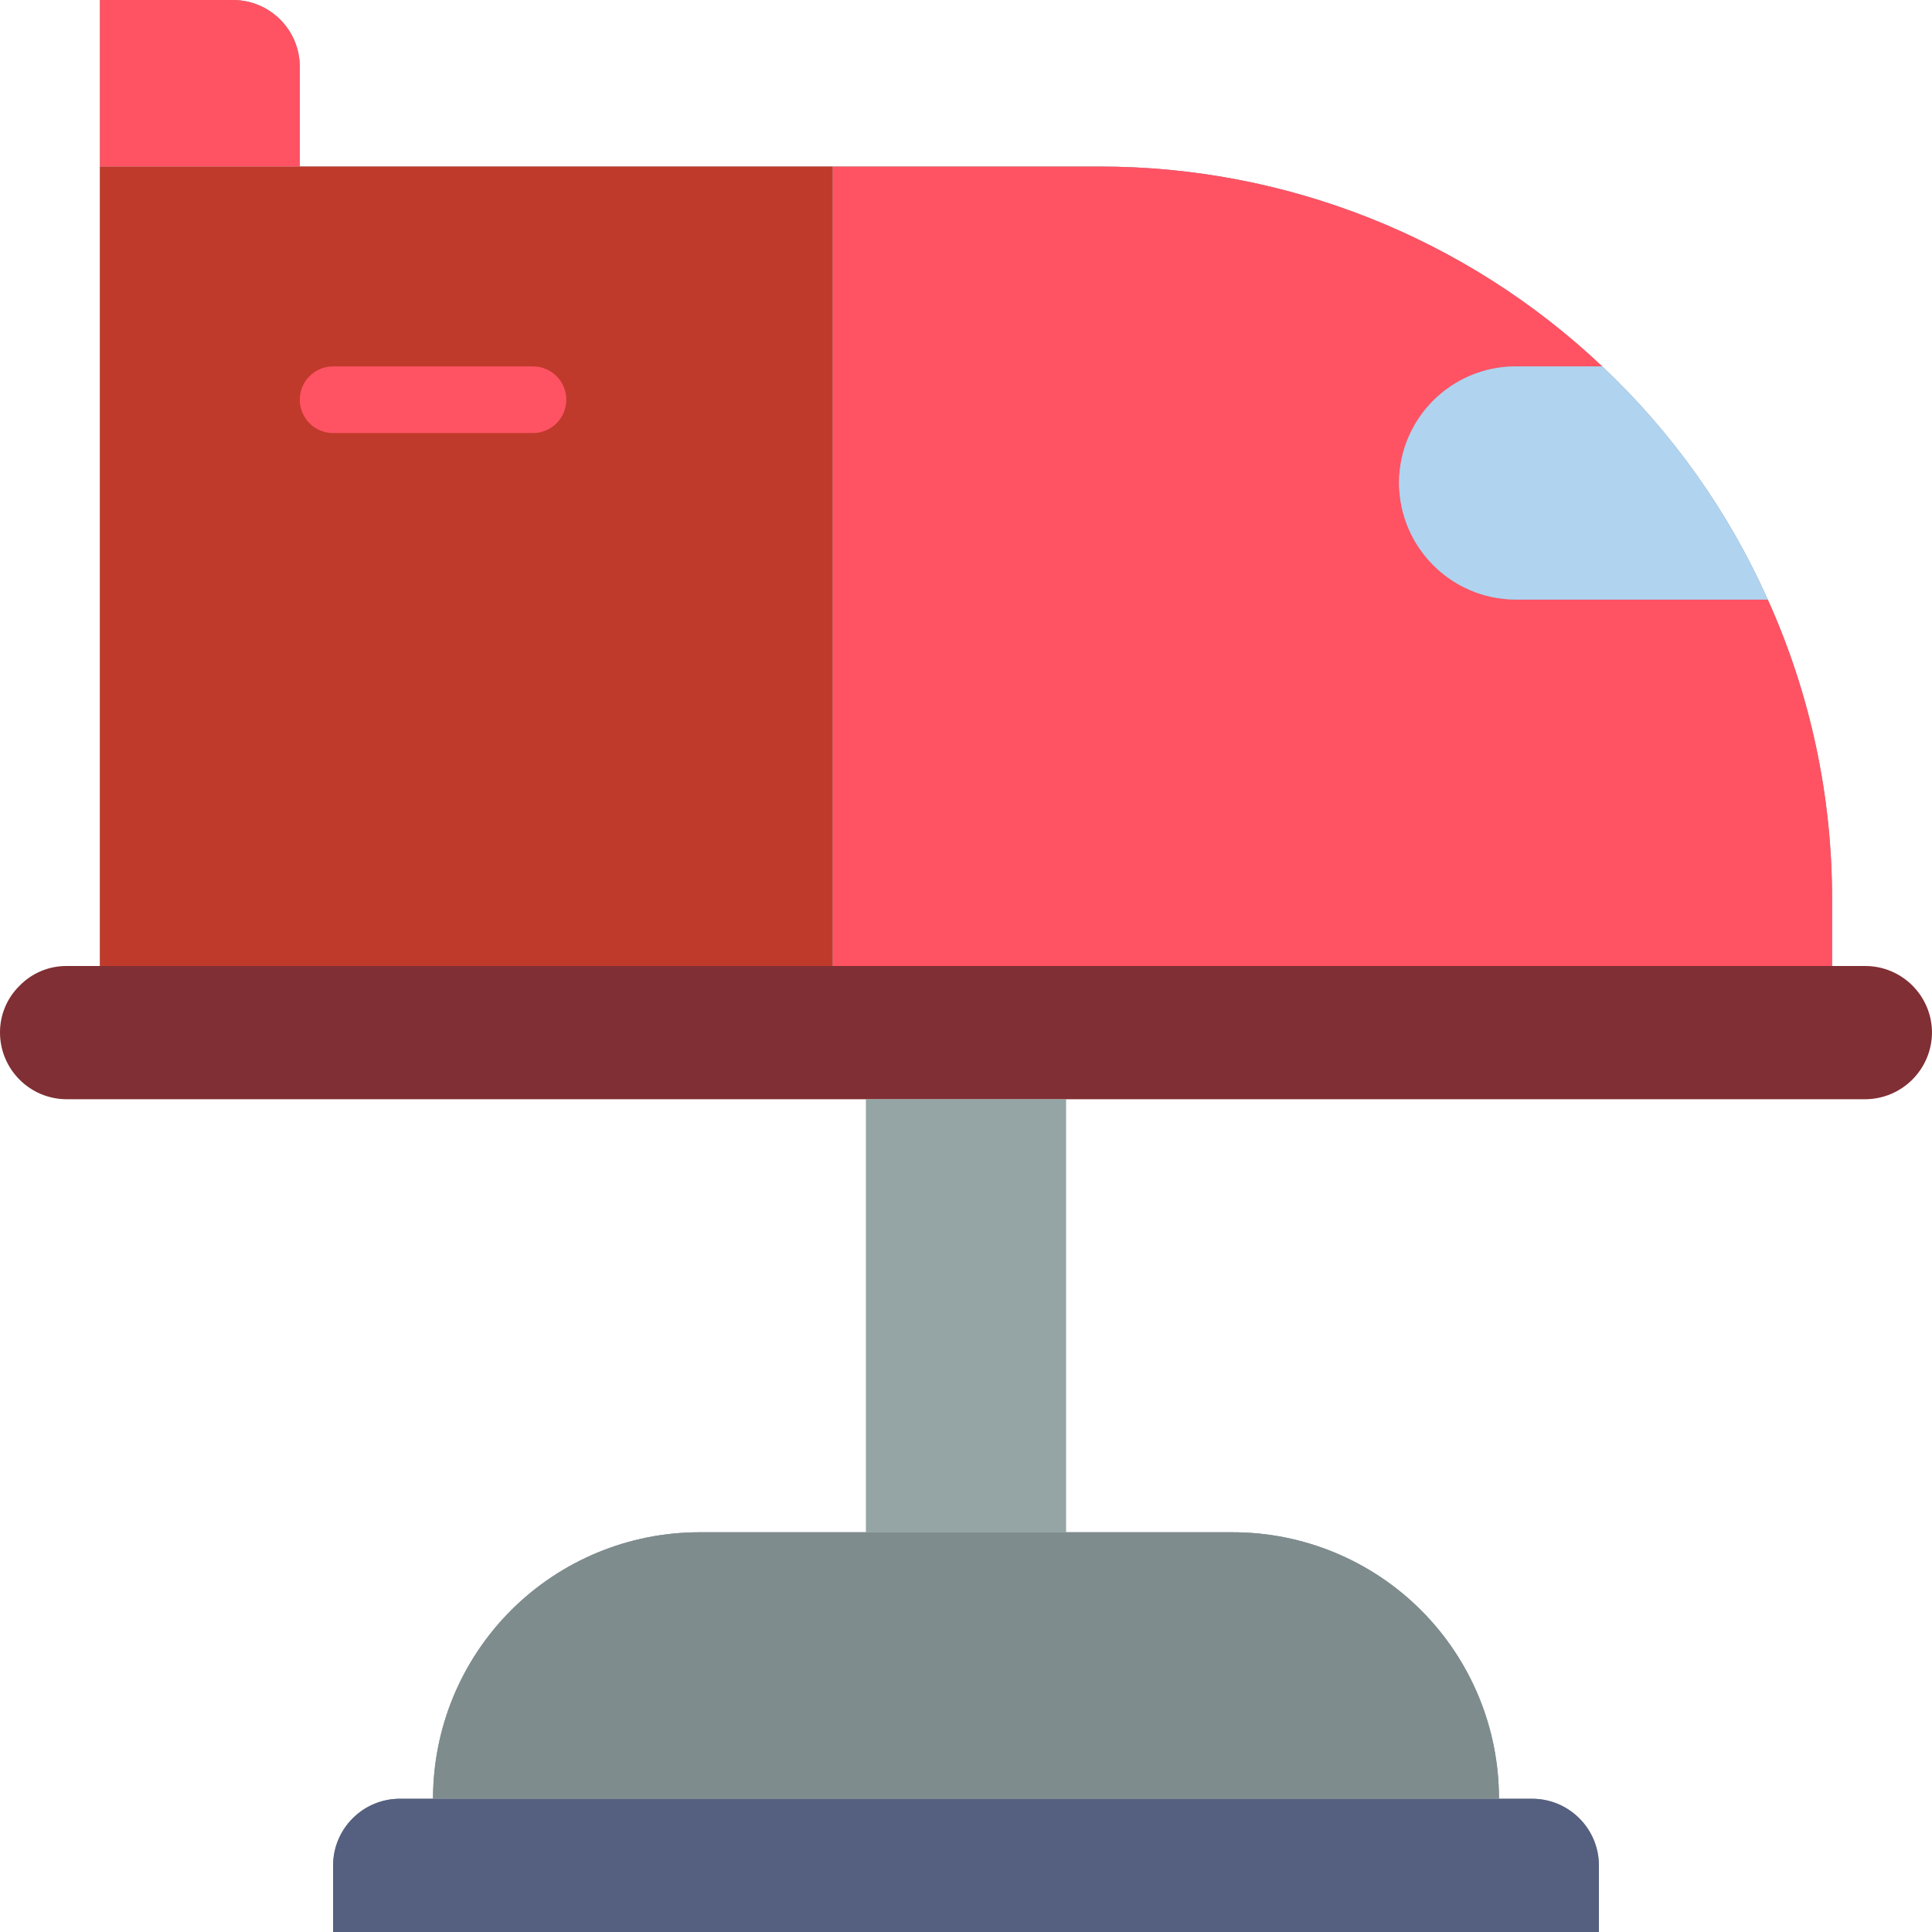 <?xml version="1.0" encoding="iso-8859-1"?>
<!-- Generator: Adobe Illustrator 19.0.0, SVG Export Plug-In . SVG Version: 6.00 Build 0)  -->
<svg version="1.1" id="Capa_1" height="64" width="64" xmlns="http://www.w3.org/2000/svg" xmlns:xlink="http://www.w3.org/1999/xlink" x="0px" y="0px"
	 viewBox="0 0 512 512" style="enable-background:new 0 0 512 512;" xml:space="preserve">
<g>
	<path style="fill:#7F8C8D;" d="M423.724,494.345V512H88.276v-17.655c0.028-9.739,7.916-17.627,17.655-17.655h300.138
		C415.808,476.718,423.696,484.606,423.724,494.345z"/>
	<path id="SVGCleanerId_0" style="fill:#7F8C8D;" d="M397.242,476.69H114.759c-0.005-18.731,7.434-36.697,20.679-49.942
		s31.211-20.684,49.942-20.679h141.241c18.737-0.025,36.715,7.407,49.964,20.657C389.835,439.975,397.267,457.952,397.242,476.69z"
		/>
	<rect id="SVGCleanerId_1" x="229.517" y="291.31" style="fill:#95A5A5;" width="52.966" height="114.759"/>
	<path style="fill:#802F34;" d="M512,273.655c-0.071,9.721-7.934,17.585-17.655,17.655H17.655
		C7.917,291.282,0.029,283.394,0,273.655c-0.025-4.684,1.855-9.177,5.208-12.447c3.27-3.353,7.763-5.233,12.447-5.208h476.69
		C504.084,256.029,511.972,263.916,512,273.655z"/>
	<g>
		<rect x="26.483" y="44.138" style="fill:#7F8C8D;" width="194.207" height="211.862"/>
		<path style="fill:#7F8C8D;" d="M485.517,238.345l0,17.655H220.69V44.138l70.621,0c49.577-0.076,97.292,18.883,133.297,52.966
			h-22.952C384.6,97.122,370.778,110.944,370.759,128c0.082,17.03,13.867,30.815,30.897,30.897h66.825
			C479.754,183.863,485.562,210.951,485.517,238.345z"/>
		<path style="fill:#7F8C8D;" d="M468.48,158.897h-66.825c-17.03-0.082-30.815-13.867-30.897-30.897
			c0.019-17.056,13.841-30.878,30.897-30.897h22.952C443.175,114.596,458.087,135.6,468.48,158.897z"/>
		<path style="fill:#7F8C8D;" d="M141.242,114.759H88.276c-4.875,0-8.828-3.952-8.828-8.828s3.952-8.828,8.828-8.828h52.966
			c4.875,0,8.828,3.952,8.828,8.828S146.117,114.759,141.242,114.759z"/>
		<path style="fill:#7F8C8D;" d="M79.449,17.655v26.483H26.483V0h35.31C71.532,0.029,79.42,7.916,79.449,17.655z"/>
	</g>
	<path style="fill:#556080;" d="M423.724,494.345V512H88.276v-17.655c0.028-9.739,7.916-17.627,17.655-17.655h300.138
		C415.808,476.718,423.696,484.606,423.724,494.345z"/>
	<g>
		<path id="SVGCleanerId_0_1_" style="fill:#7F8C8D;" d="M397.242,476.69H114.759c-0.005-18.731,7.434-36.697,20.679-49.942
			s31.211-20.684,49.942-20.679h141.241c18.737-0.025,36.715,7.407,49.964,20.657C389.835,439.975,397.267,457.952,397.242,476.69z"
			/>
	</g>
	<g>
		<rect id="SVGCleanerId_1_1_" x="229.517" y="291.31" style="fill:#95A5A5;" width="52.966" height="114.759"/>
	</g>
	<rect x="26.483" y="44.138" style="fill:#C03A2B;" width="194.207" height="211.862"/>
	<path style="fill:#FF5364;" d="M485.517,238.345l0,17.655H220.69V44.138l70.621,0c49.577-0.076,97.292,18.883,133.297,52.966
		h-22.952C384.6,97.122,370.778,110.944,370.759,128c0.082,17.03,13.867,30.815,30.897,30.897h66.825
		C479.754,183.863,485.562,210.951,485.517,238.345z"/>
	<path style="fill:#B0D3F0;" d="M468.48,158.897h-66.825c-17.03-0.082-30.815-13.867-30.897-30.897
		c0.019-17.056,13.841-30.878,30.897-30.897h22.952C443.175,114.596,458.087,135.6,468.48,158.897z"/>
	<g>
		<path style="fill:#FF5364;" d="M141.242,114.759H88.276c-4.875,0-8.828-3.952-8.828-8.828s3.952-8.828,8.828-8.828h52.966
			c4.875,0,8.828,3.952,8.828,8.828S146.117,114.759,141.242,114.759z"/>
		<path style="fill:#FF5364;" d="M79.449,17.655v26.483H26.483V0h35.31C71.532,0.029,79.42,7.916,79.449,17.655z"/>
	</g>
</g>
<g>
</g>
<g>
</g>
<g>
</g>
<g>
</g>
<g>
</g>
<g>
</g>
<g>
</g>
<g>
</g>
<g>
</g>
<g>
</g>
<g>
</g>
<g>
</g>
<g>
</g>
<g>
</g>
<g>
</g>
</svg>
